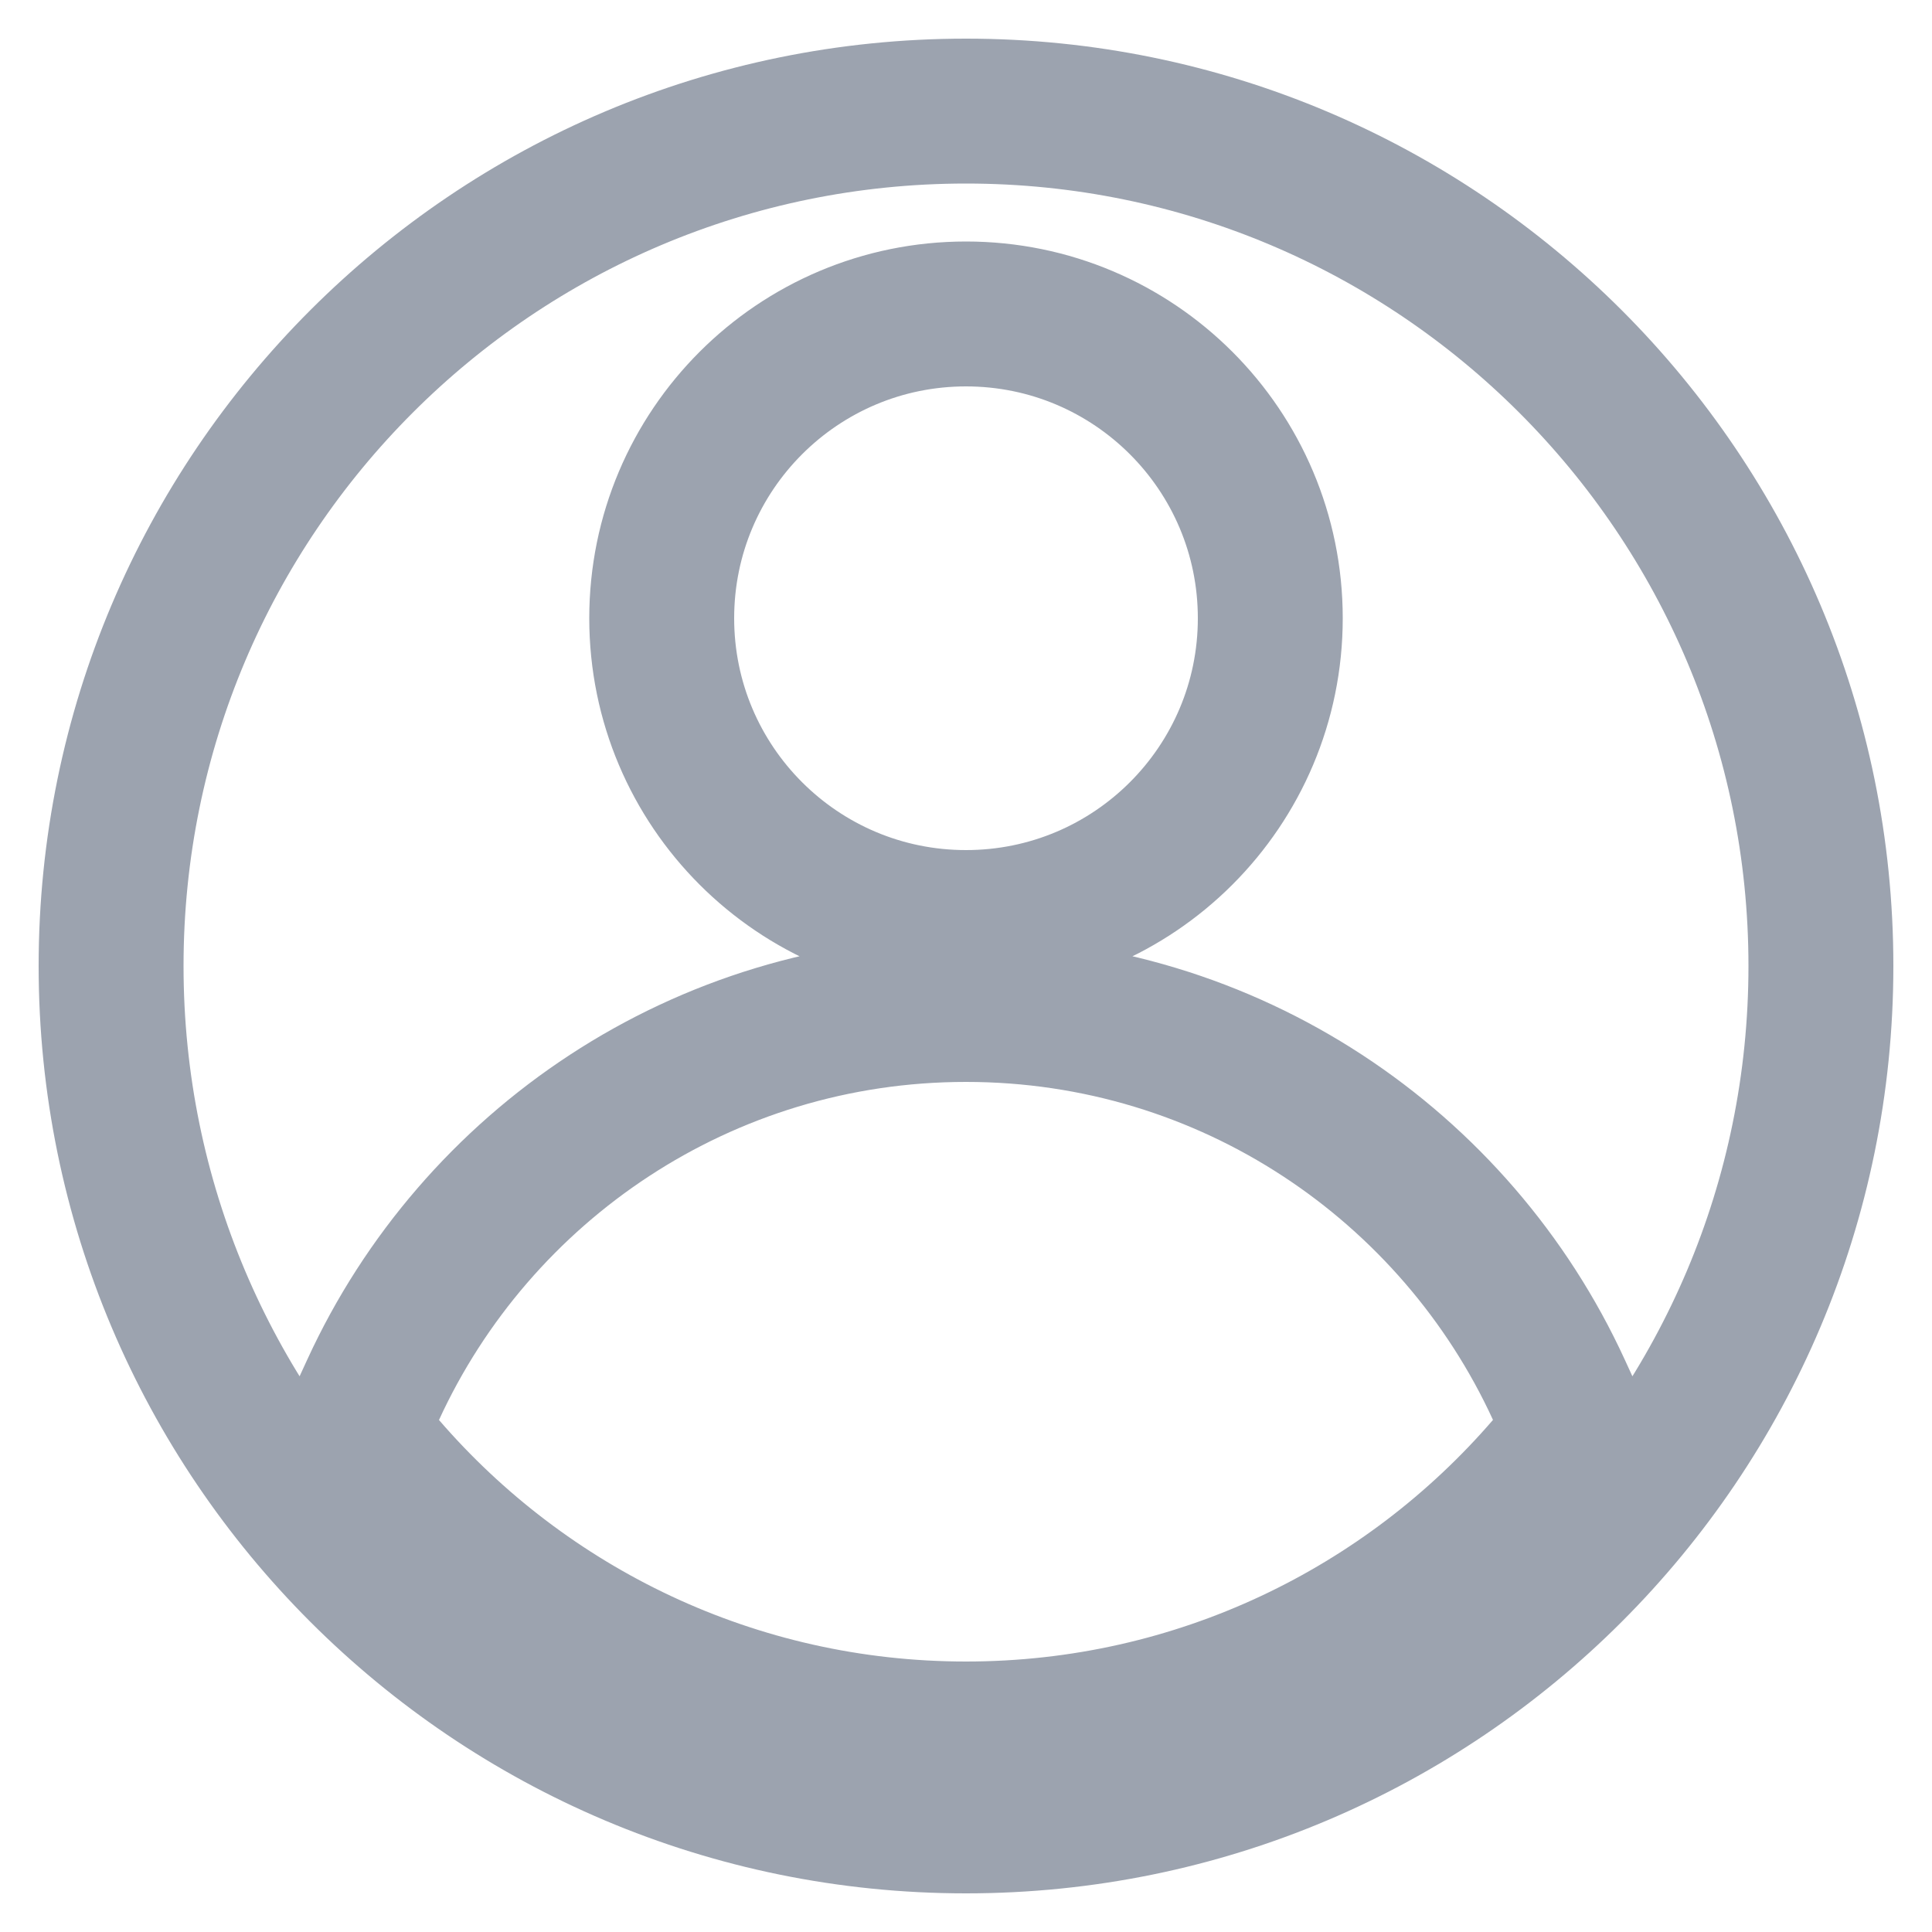 <svg width="20" height="20" viewBox="0 0 20 20" fill="none" xmlns="http://www.w3.org/2000/svg">
<path d="M3.863 14.386L3.662 14.824L3.976 15.189C5.433 16.878 7.592 17.95 10 17.95C12.408 17.95 14.567 16.878 16.023 15.189L16.338 14.824L16.137 14.386C15.071 12.065 12.725 10.45 10 10.45C7.275 10.45 4.929 12.065 3.863 14.386ZM18.85 10C18.85 14.888 14.888 18.85 10 18.85C5.112 18.85 1.15 14.888 1.15 10C1.15 5.112 5.112 1.15 10 1.15C14.888 1.15 18.85 5.112 18.85 10ZM10 9.55C11.74 9.55 13.15 8.14 13.15 6.4C13.15 4.66 11.74 3.25 10 3.25C8.26 3.25 6.85 4.66 6.85 6.4C6.85 8.14 8.26 9.55 10 9.55Z" stroke="#9CA3AF" stroke-width="1.5"/>
</svg>
